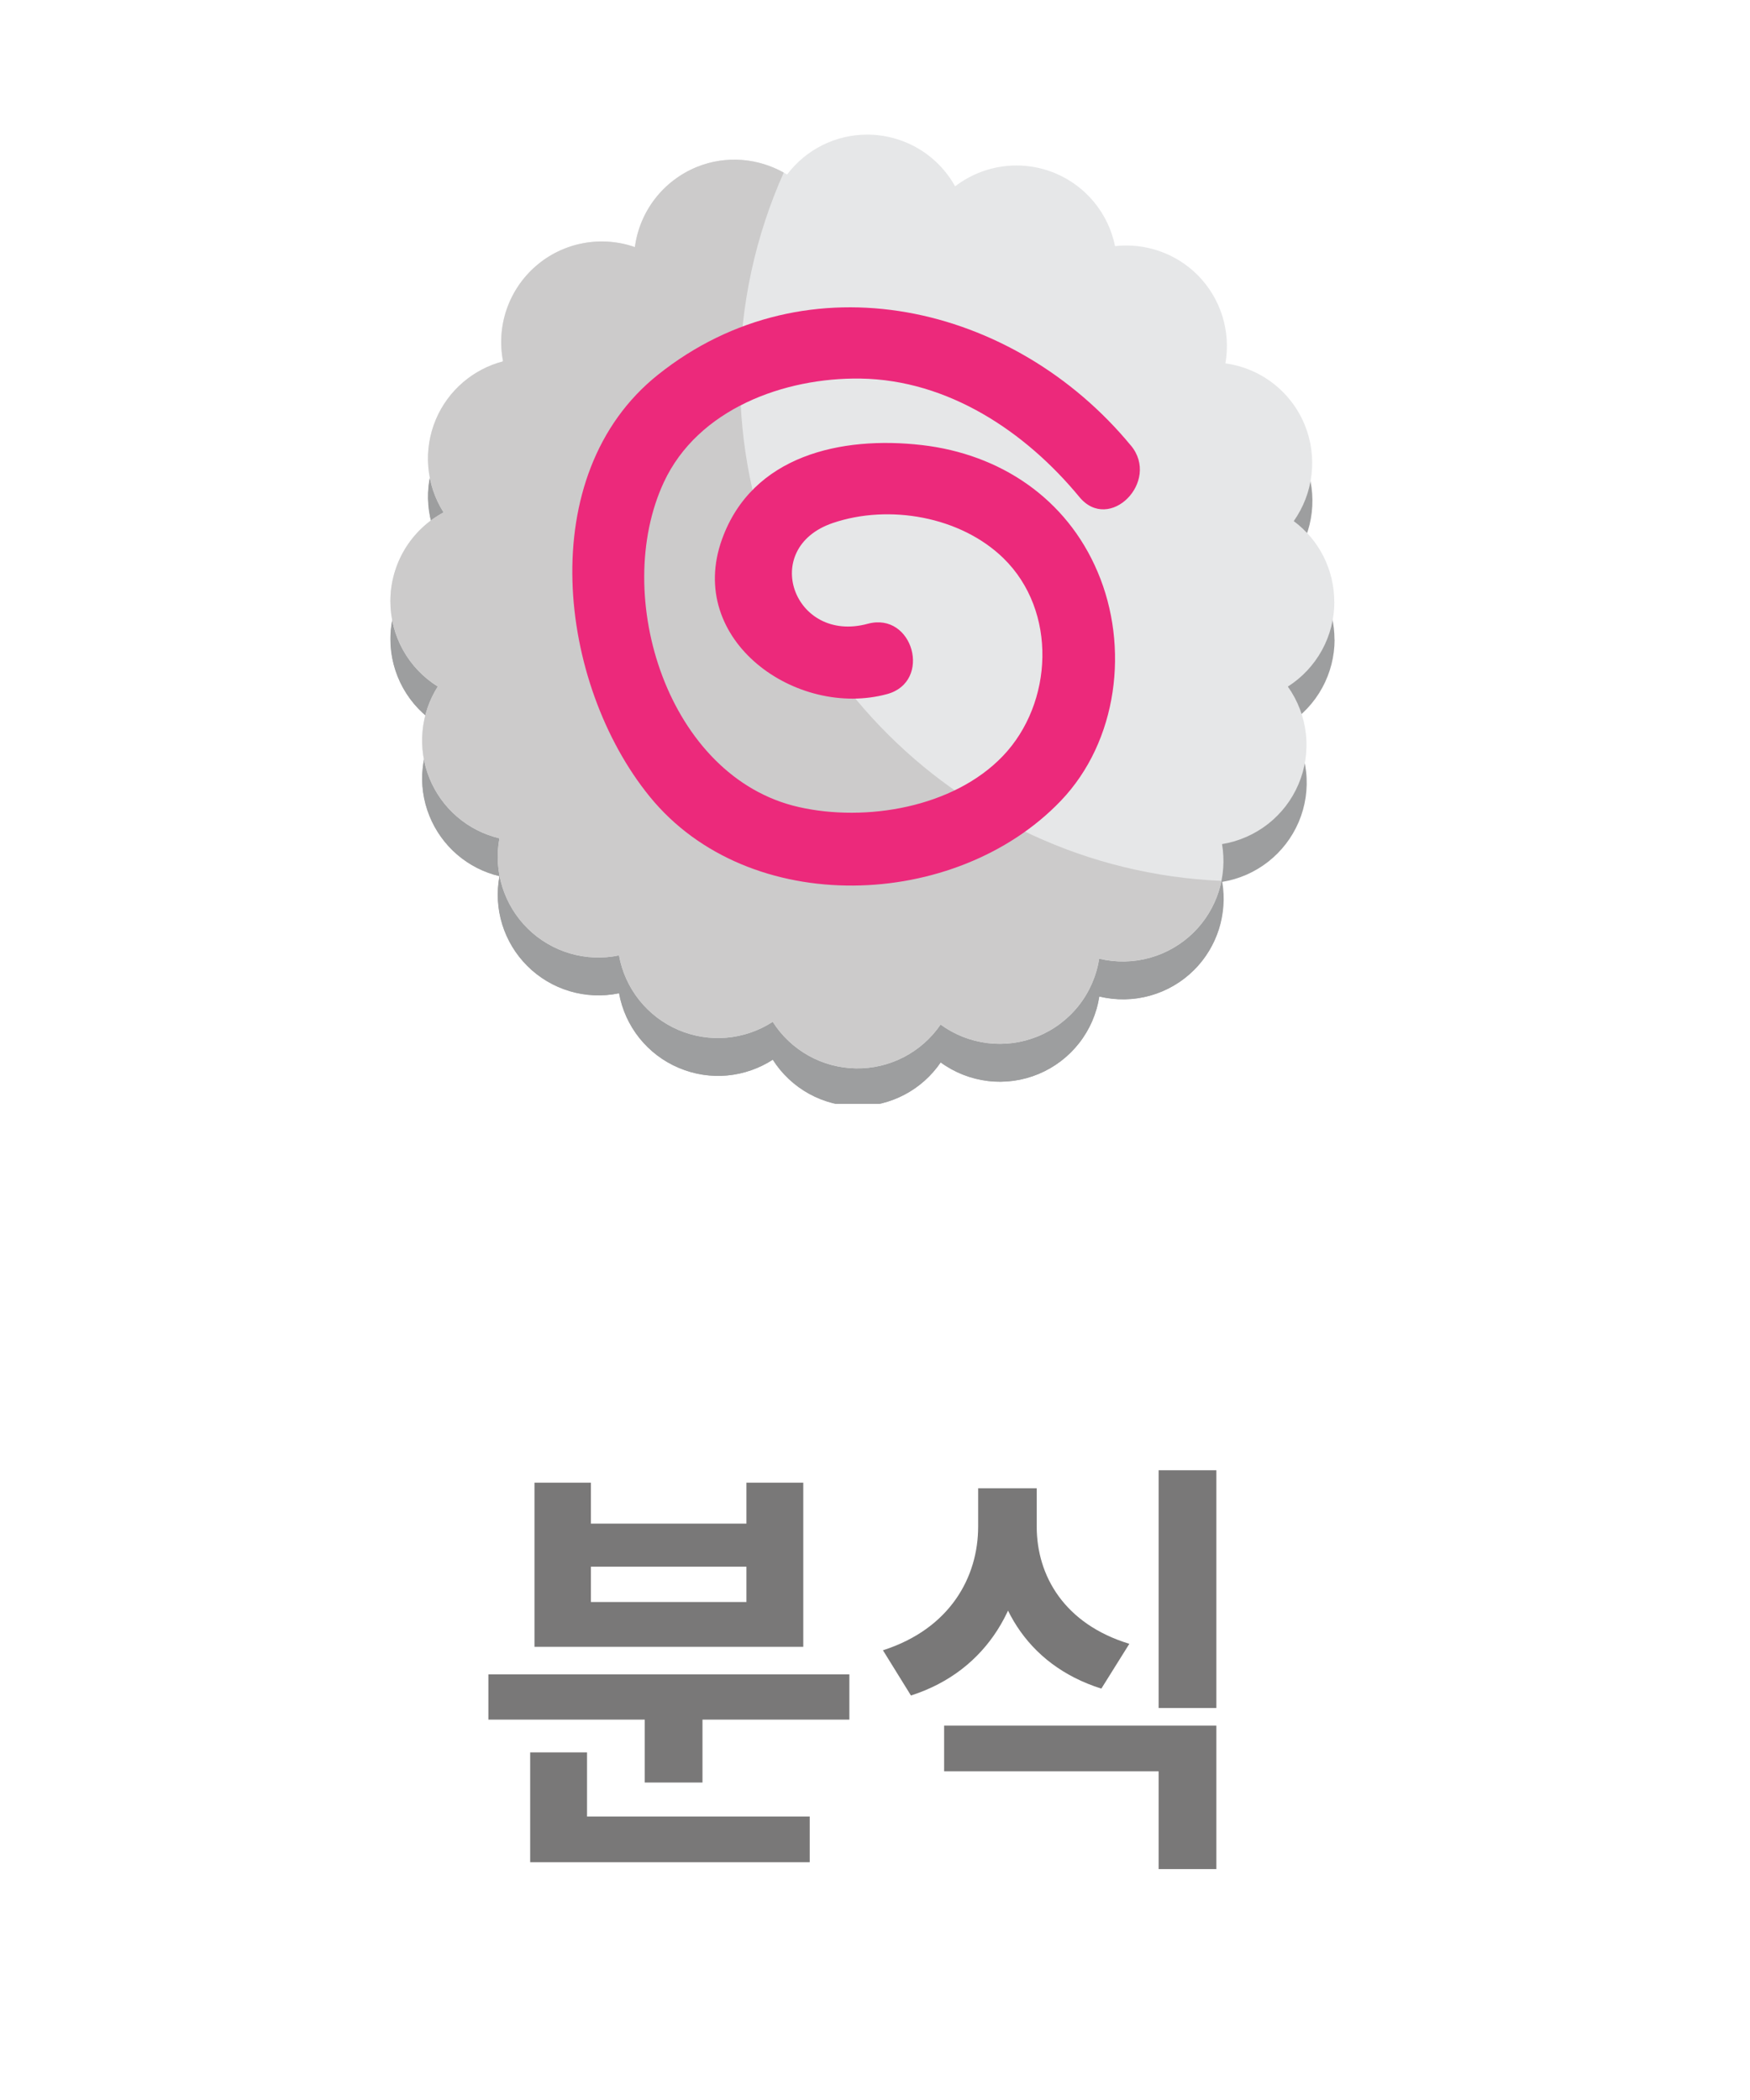 <svg width="65" height="78" viewBox="0 0 65 78" fill="none" xmlns="http://www.w3.org/2000/svg">
<g filter="url(#filter0_d_1885_2204)">
<rect x="3.5" y="3" width="58" height="72" rx="8" fill="white"/>
</g>
<path d="M18.14 62.192H31.548V63.872H18.14V62.192ZM23.948 63.088H26.092V66.208H23.948V63.088ZM19.692 67.472H30.076V69.168H19.692V67.472ZM19.692 65.088H21.804V68.192H19.692V65.088ZM19.852 55.072H21.948V56.592H27.724V55.072H29.836V61.168H19.852V55.072ZM21.948 58.192V59.504H27.724V58.192H21.948ZM36.331 55.28H38.091V56.704C38.091 59.504 36.731 62.048 33.835 62.976L32.795 61.296C35.291 60.496 36.331 58.576 36.331 56.704V55.28ZM36.763 55.28H38.507V56.704C38.507 58.528 39.531 60.32 41.947 61.056L40.907 62.72C38.075 61.824 36.763 59.456 36.763 56.704V55.28ZM35.067 64.096H45.179V69.424H43.035V65.792H35.067V64.096ZM43.035 54.608H45.179V63.44H43.035V54.608Z" fill="#797878"/>
<g clip-path="url(#clip0_1885_2204)">
<path d="M49.567 23.755C49.567 23.174 49.431 22.6 49.17 22.08C48.908 21.56 48.529 21.108 48.061 20.762C48.423 20.251 48.65 19.657 48.722 19.036C48.795 18.415 48.71 17.785 48.476 17.205C48.23 16.595 47.828 16.061 47.309 15.656C46.791 15.252 46.175 14.992 45.523 14.902C45.623 14.33 45.589 13.743 45.422 13.187C45.256 12.63 44.962 12.121 44.564 11.698C44.166 11.276 43.675 10.952 43.13 10.752C42.585 10.553 42.001 10.483 41.424 10.549C41.304 9.954 41.041 9.398 40.657 8.928C40.274 8.458 39.782 8.089 39.223 7.852C38.614 7.592 37.946 7.5 37.289 7.584C36.632 7.668 36.009 7.925 35.484 8.329C35.161 7.747 34.687 7.261 34.113 6.923C33.539 6.585 32.885 6.406 32.218 6.406C31.642 6.406 31.073 6.54 30.556 6.797C30.04 7.054 29.591 7.428 29.244 7.888C28.746 7.584 28.184 7.4 27.603 7.351C27.021 7.302 26.437 7.39 25.895 7.607C25.282 7.856 24.746 8.262 24.341 8.785C23.936 9.308 23.676 9.929 23.589 10.585C22.279 10.132 20.765 10.422 19.72 11.471C19.287 11.904 18.967 12.437 18.788 13.023C18.609 13.608 18.577 14.229 18.694 14.83C18.142 14.974 17.63 15.243 17.198 15.615C16.766 15.988 16.425 16.455 16.201 16.98C15.965 17.537 15.867 18.143 15.916 18.745C15.965 19.348 16.16 19.93 16.484 20.441C15.905 20.75 15.418 21.206 15.072 21.762C14.725 22.319 14.532 22.957 14.51 23.612C14.488 24.268 14.639 24.917 14.948 25.495C15.257 26.074 15.713 26.561 16.269 26.907C15.649 27.892 15.488 29.147 15.958 30.305C16.181 30.858 16.534 31.35 16.986 31.739C17.439 32.127 17.978 32.402 18.558 32.539C18.446 33.137 18.481 33.753 18.661 34.334C18.841 34.915 19.16 35.443 19.59 35.873C20.03 36.312 20.571 36.634 21.166 36.812C21.762 36.989 22.391 37.015 22.999 36.889C23.109 37.498 23.369 38.07 23.756 38.553C24.142 39.037 24.643 39.416 25.213 39.658C26.401 40.164 27.702 40.008 28.709 39.356C29.046 39.886 29.511 40.323 30.062 40.625C30.612 40.928 31.23 41.086 31.858 41.086C32.466 41.087 33.066 40.939 33.603 40.655C34.141 40.371 34.602 39.96 34.944 39.457C35.462 39.835 36.068 40.073 36.705 40.149C37.341 40.224 37.986 40.135 38.578 39.889C39.169 39.643 39.688 39.248 40.083 38.744C40.478 38.24 40.737 37.642 40.834 37.008C41.456 37.16 42.107 37.15 42.724 36.977C43.342 36.804 43.904 36.476 44.357 36.023C44.779 35.601 45.093 35.084 45.275 34.515C45.456 33.947 45.498 33.343 45.398 32.755C46.021 32.654 46.608 32.397 47.105 32.007C47.601 31.618 47.991 31.11 48.239 30.529C48.488 29.942 48.583 29.3 48.513 28.666C48.444 28.031 48.213 27.425 47.843 26.905C48.372 26.567 48.808 26.101 49.11 25.55C49.412 25 49.57 24.381 49.571 23.753" fill="#9D9E9F"/>
<path d="M27.485 15.449C27.485 12.734 28.069 10.157 29.11 7.828C28.623 7.552 28.081 7.389 27.523 7.352C26.965 7.315 26.406 7.404 25.887 7.612C25.274 7.86 24.738 8.267 24.332 8.79C23.927 9.313 23.668 9.934 23.581 10.59C22.27 10.137 20.757 10.427 19.712 11.476C19.279 11.909 18.959 12.442 18.78 13.028C18.601 13.613 18.569 14.234 18.686 14.835C18.134 14.979 17.622 15.248 17.19 15.62C16.758 15.993 16.416 16.46 16.193 16.985C15.957 17.542 15.859 18.148 15.908 18.75C15.957 19.353 16.152 19.935 16.476 20.446C15.879 20.765 15.38 21.24 15.032 21.821C14.684 22.401 14.5 23.066 14.5 23.742C14.5 24.377 14.662 25.001 14.97 25.556C15.278 26.11 15.722 26.577 16.261 26.913C15.641 27.897 15.48 29.152 15.95 30.31C16.173 30.863 16.526 31.355 16.978 31.744C17.43 32.133 17.97 32.408 18.55 32.545C18.438 33.142 18.473 33.759 18.653 34.34C18.833 34.92 19.152 35.449 19.582 35.878C20.021 36.317 20.563 36.64 21.158 36.817C21.753 36.994 22.383 37.021 22.991 36.894C23.101 37.503 23.361 38.075 23.747 38.559C24.134 39.042 24.634 39.422 25.204 39.663C26.393 40.17 27.694 40.013 28.701 39.362C29.038 39.892 29.503 40.328 30.053 40.631C30.604 40.933 31.222 41.092 31.85 41.092C32.458 41.092 33.057 40.944 33.595 40.66C34.133 40.376 34.593 39.965 34.936 39.462C35.454 39.84 36.06 40.078 36.696 40.154C37.333 40.23 37.978 40.14 38.569 39.894C39.161 39.648 39.679 39.254 40.075 38.749C40.47 38.245 40.728 37.647 40.826 37.014C41.448 37.166 42.099 37.155 42.716 36.982C43.333 36.81 43.896 36.481 44.349 36.028C44.867 35.509 45.22 34.847 45.363 34.127C35.418 33.695 27.486 25.499 27.486 15.447" fill="#9D9E9F"/>
<path d="M49.558 22.35C49.559 21.768 49.423 21.194 49.162 20.674C48.9 20.154 48.521 19.702 48.053 19.356C48.414 18.845 48.642 18.251 48.714 17.63C48.786 17.008 48.702 16.379 48.468 15.798C48.222 15.188 47.819 14.655 47.301 14.25C46.782 13.846 46.166 13.586 45.515 13.497C45.618 12.906 45.578 12.299 45.398 11.727C45.217 11.155 44.902 10.636 44.478 10.211C44.081 9.815 43.599 9.513 43.069 9.328C42.539 9.143 41.974 9.079 41.416 9.142C41.296 8.547 41.032 7.991 40.649 7.521C40.266 7.051 39.773 6.681 39.215 6.444C38.605 6.185 37.938 6.093 37.281 6.177C36.624 6.261 36.001 6.518 35.476 6.921C35.152 6.339 34.679 5.854 34.105 5.516C33.53 5.179 32.876 5 32.21 5C31.634 5 31.064 5.133 30.548 5.391C30.032 5.648 29.582 6.022 29.235 6.482C28.738 6.176 28.176 5.992 27.595 5.943C27.013 5.894 26.428 5.983 25.887 6.202C25.274 6.45 24.738 6.856 24.332 7.379C23.927 7.902 23.668 8.523 23.581 9.179C22.96 8.962 22.294 8.913 21.648 9.037C21.002 9.16 20.401 9.452 19.904 9.883C19.407 10.314 19.033 10.868 18.819 11.49C18.605 12.111 18.559 12.778 18.686 13.423C18.134 13.567 17.622 13.836 17.19 14.208C16.757 14.581 16.416 15.048 16.193 15.573C15.957 16.13 15.858 16.735 15.908 17.338C15.957 17.941 16.152 18.523 16.476 19.033C15.879 19.353 15.379 19.828 15.031 20.409C14.684 20.99 14.5 21.655 14.5 22.332C14.5 22.966 14.662 23.59 14.97 24.144C15.278 24.699 15.723 25.165 16.261 25.5C15.942 26.002 15.748 26.572 15.694 27.164C15.64 27.756 15.728 28.352 15.95 28.903C16.174 29.456 16.526 29.948 16.979 30.337C17.431 30.726 17.97 31 18.55 31.138C18.437 31.742 18.475 32.365 18.66 32.951C18.845 33.536 19.171 34.068 19.61 34.498C20.049 34.928 20.587 35.243 21.177 35.415C21.766 35.587 22.39 35.612 22.991 35.486C23.101 36.092 23.358 36.661 23.741 37.144C24.124 37.626 24.62 38.006 25.185 38.25C25.75 38.494 26.367 38.595 26.98 38.543C27.593 38.491 28.185 38.289 28.701 37.953C29.033 38.475 29.489 38.906 30.028 39.208C30.567 39.51 31.173 39.673 31.791 39.683C32.409 39.693 33.02 39.549 33.569 39.265C34.118 38.981 34.588 38.565 34.936 38.055C35.448 38.429 36.047 38.666 36.677 38.744C37.306 38.822 37.945 38.738 38.533 38.5C39.133 38.258 39.66 37.864 40.062 37.357C40.464 36.85 40.727 36.247 40.826 35.608C41.448 35.758 42.099 35.747 42.716 35.574C43.333 35.401 43.895 35.072 44.349 34.62C44.771 34.198 45.085 33.681 45.267 33.113C45.447 32.544 45.49 31.941 45.39 31.353C46.012 31.251 46.599 30.994 47.096 30.606C47.593 30.217 47.983 29.709 48.23 29.128C48.48 28.541 48.575 27.898 48.505 27.264C48.436 26.629 48.205 26.022 47.834 25.502C48.364 25.165 48.8 24.699 49.102 24.149C49.404 23.598 49.562 22.98 49.562 22.353" fill="#E6E7E8"/>
<path d="M27.485 14.036C27.485 11.32 28.069 8.743 29.11 6.411C28.156 5.879 26.981 5.758 25.887 6.199C25.274 6.448 24.738 6.854 24.332 7.377C23.927 7.9 23.668 8.521 23.581 9.177C22.96 8.96 22.294 8.911 21.648 9.035C21.002 9.158 20.401 9.45 19.904 9.881C19.407 10.312 19.033 10.866 18.819 11.488C18.605 12.109 18.559 12.776 18.686 13.421C18.134 13.565 17.622 13.834 17.19 14.206C16.757 14.579 16.416 15.046 16.193 15.571C15.957 16.128 15.858 16.733 15.908 17.336C15.957 17.939 16.152 18.52 16.476 19.031C15.879 19.351 15.379 19.826 15.031 20.407C14.684 20.988 14.5 21.652 14.5 22.33C14.5 22.964 14.662 23.588 14.97 24.142C15.278 24.697 15.723 25.163 16.261 25.498C15.942 26 15.748 26.57 15.694 27.162C15.64 27.754 15.728 28.35 15.95 28.901C16.174 29.454 16.526 29.946 16.979 30.335C17.431 30.723 17.97 30.998 18.55 31.136C18.437 31.74 18.475 32.362 18.66 32.949C18.845 33.534 19.171 34.066 19.61 34.496C20.049 34.925 20.587 35.24 21.177 35.413C21.766 35.585 22.39 35.61 22.991 35.484C23.101 36.09 23.358 36.659 23.741 37.142C24.124 37.624 24.62 38.004 25.185 38.248C25.75 38.492 26.367 38.593 26.98 38.541C27.593 38.489 28.185 38.287 28.701 37.951C29.033 38.473 29.489 38.904 30.028 39.206C30.567 39.507 31.173 39.671 31.791 39.681C32.409 39.691 33.02 39.547 33.569 39.263C34.118 38.979 34.588 38.563 34.936 38.053C35.448 38.427 36.047 38.664 36.677 38.742C37.306 38.82 37.945 38.736 38.533 38.498C39.133 38.256 39.66 37.862 40.062 37.355C40.464 36.848 40.727 36.245 40.826 35.606C41.448 35.756 42.099 35.745 42.716 35.572C43.333 35.399 43.895 35.07 44.349 34.617C44.868 34.099 45.221 33.438 45.363 32.718C35.418 32.286 27.486 24.09 27.486 14.038" fill="#CCCBCB"/>
<path d="M42.004 16.549C37.675 11.297 29.994 9.483 24.437 13.921C19.782 17.639 20.727 25.403 24.133 29.589C27.819 34.117 35.502 33.819 39.4 29.746C41.524 27.527 41.95 24.02 40.771 21.247C39.615 18.509 37.146 16.865 34.239 16.531C31.242 16.186 27.943 16.918 26.82 20.023C25.455 23.796 29.6 26.693 32.951 25.78C34.634 25.322 33.919 22.711 32.23 23.169C29.482 23.918 28.195 20.357 30.933 19.426C33.029 18.714 35.684 19.19 37.267 20.73C39.284 22.695 39.124 26.122 37.248 28.082C35.415 29.997 32.152 30.543 29.66 29.974C24.807 28.871 22.695 22.134 24.656 17.913C25.928 15.182 29.14 14.021 31.957 14.061C35.214 14.11 38.086 16.027 40.092 18.461C41.205 19.808 43.109 17.882 42.006 16.549" fill="#EC297B"/>
</g>
<defs>
<filter id="filter0_d_1885_2204" x="0.5" y="0" width="64" height="78" filterUnits="userSpaceOnUse" color-interpolation-filters="sRGB">
<feFlood flood-opacity="0" result="BackgroundImageFix"/>
<feColorMatrix in="SourceAlpha" type="matrix" values="0 0 0 0 0 0 0 0 0 0 0 0 0 0 0 0 0 0 127 0" result="hardAlpha"/>
<feMorphology radius="2" operator="dilate" in="SourceAlpha" result="effect1_dropShadow_1885_2204"/>
<feOffset/>
<feGaussianBlur stdDeviation="0.5"/>
<feComposite in2="hardAlpha" operator="out"/>
<feColorMatrix type="matrix" values="0 0 0 0 0 0 0 0 0 0 0 0 0 0 0 0 0 0 0.05 0"/>
<feBlend mode="normal" in2="BackgroundImageFix" result="effect1_dropShadow_1885_2204"/>
<feBlend mode="normal" in="SourceGraphic" in2="effect1_dropShadow_1885_2204" result="shape"/>
</filter>
<clipPath id="clip0_1885_2204">
<rect width="36" height="36" fill="white" transform="translate(14.5 5)"/>
</clipPath>
</defs>
</svg>
